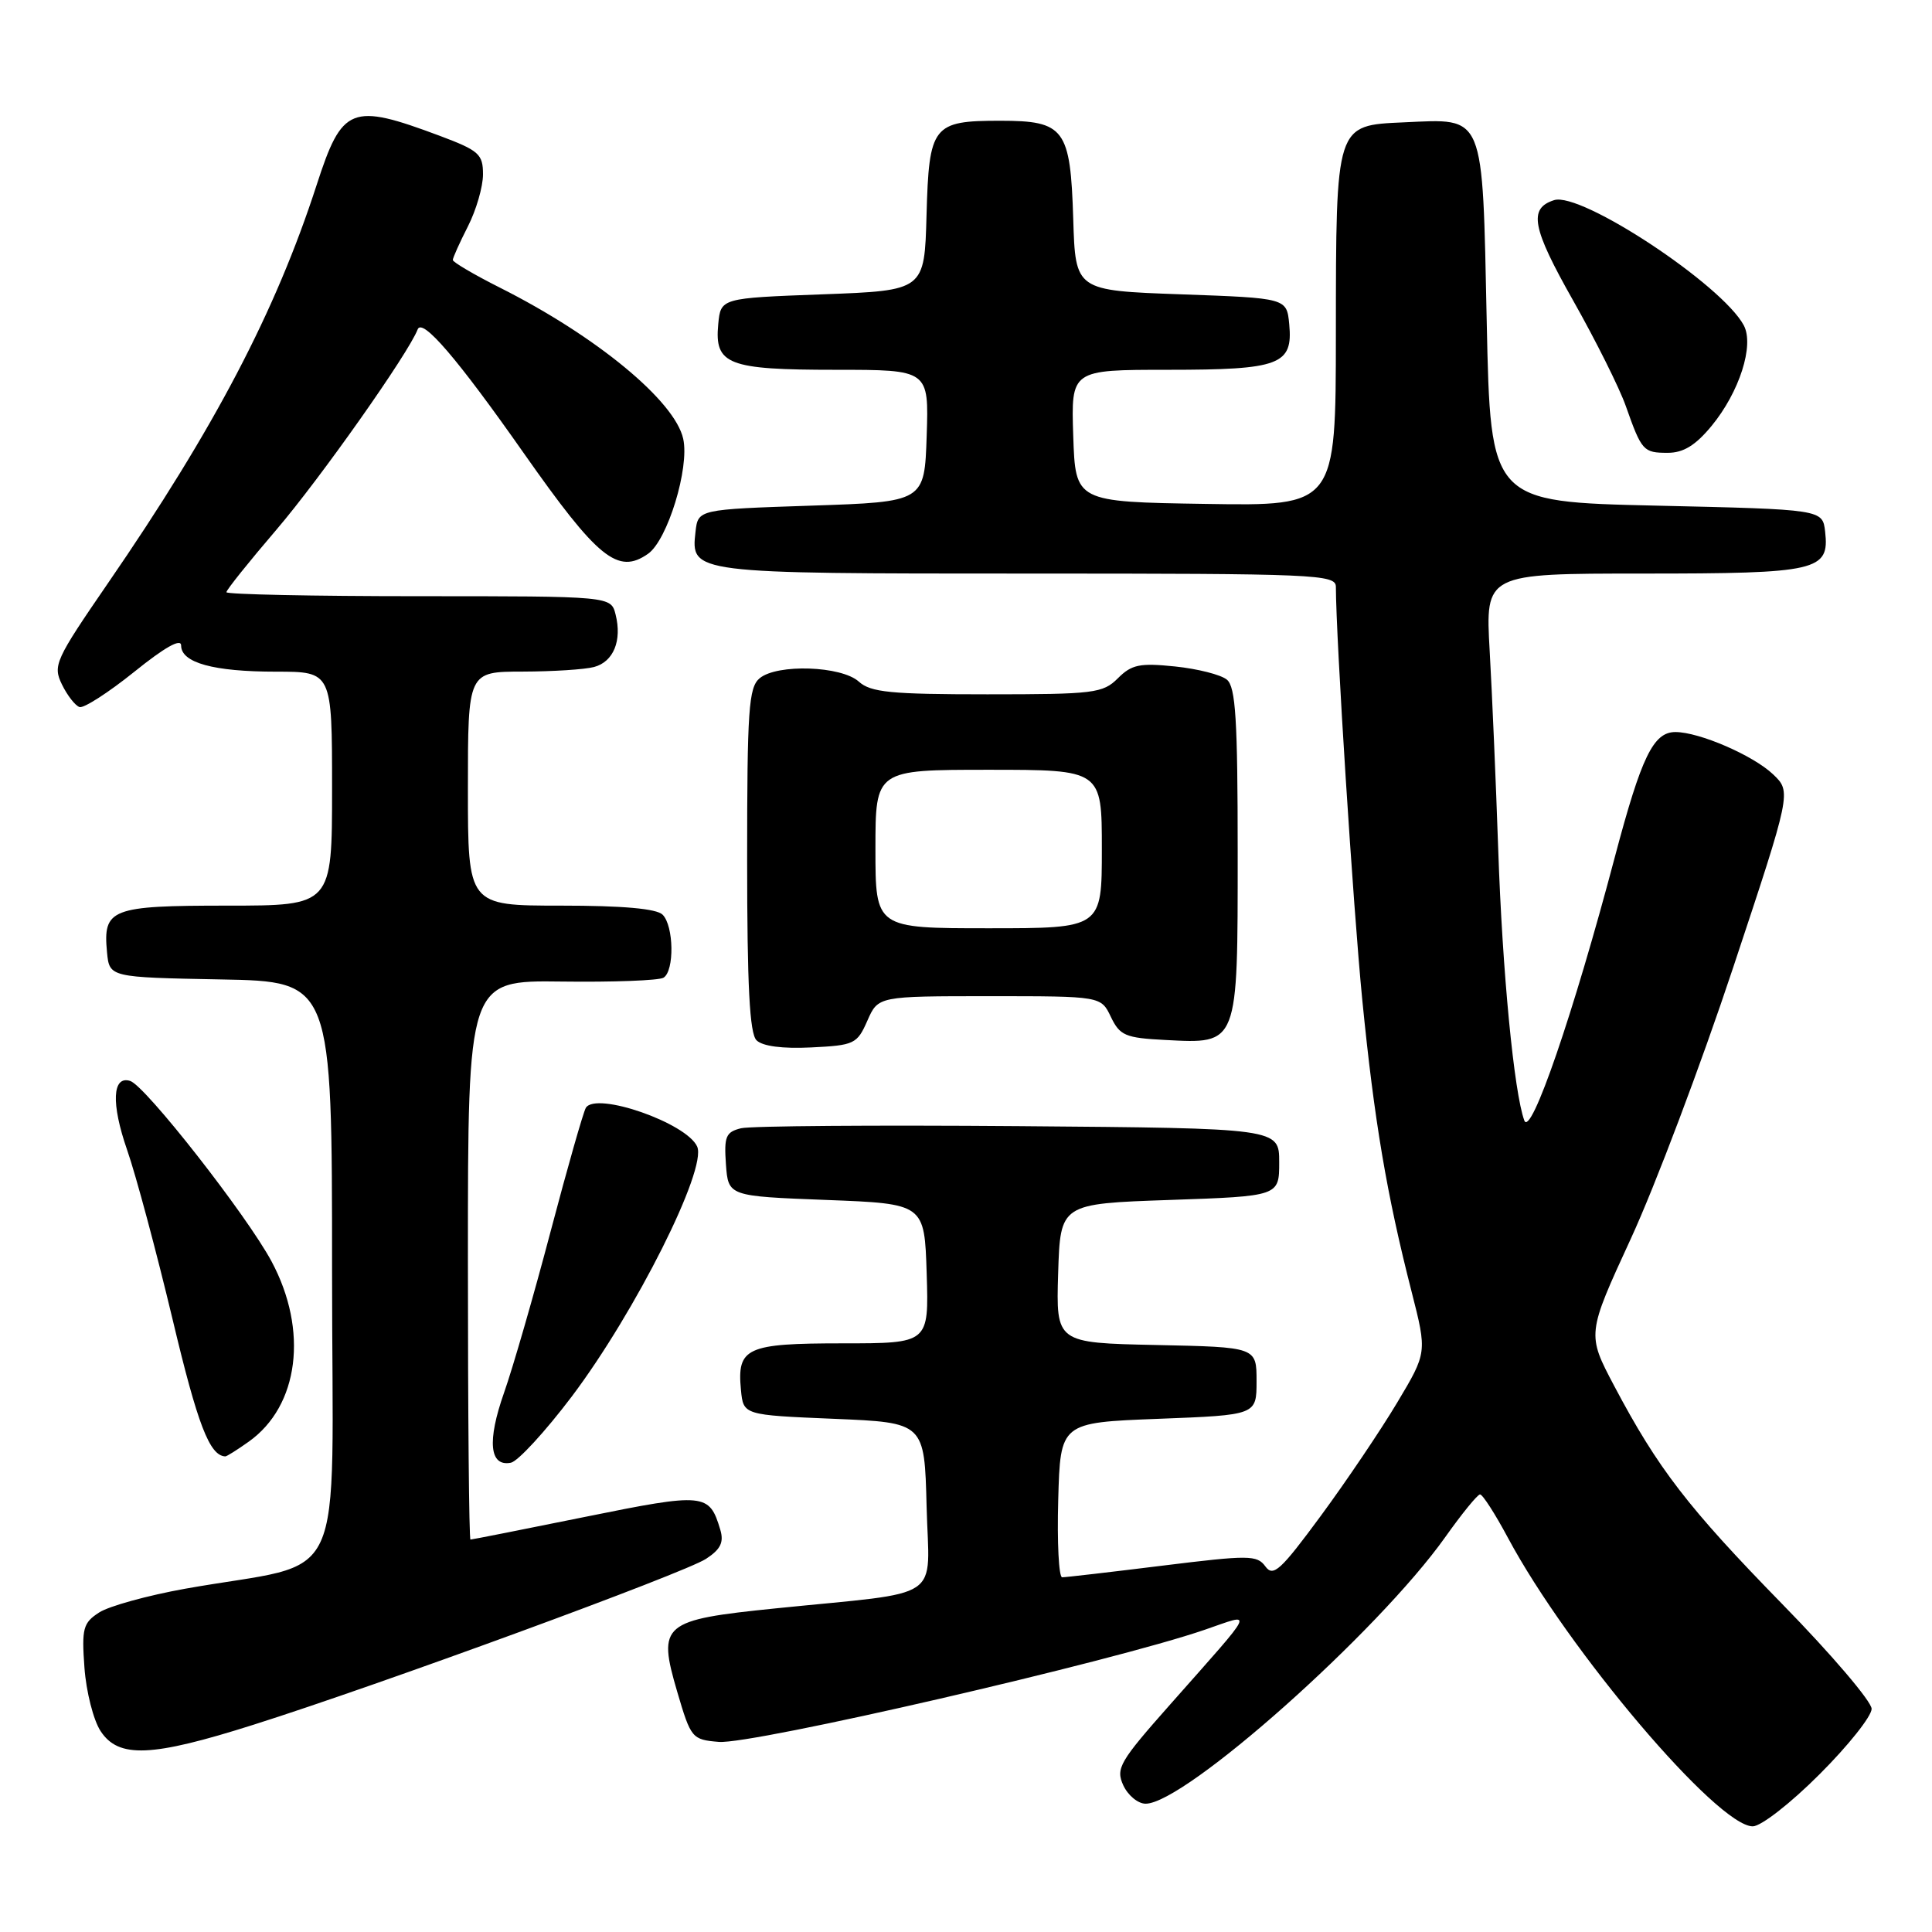 <?xml version="1.0" encoding="UTF-8" standalone="no"?>
<!DOCTYPE svg PUBLIC "-//W3C//DTD SVG 1.1//EN" "http://www.w3.org/Graphics/SVG/1.1/DTD/svg11.dtd" >
<svg xmlns="http://www.w3.org/2000/svg" xmlns:xlink="http://www.w3.org/1999/xlink" version="1.1" viewBox="0 0 256 256">
 <g >
 <path fill="currentColor"
d=" M 241.10 235.10 C 244.90 231.31 248.00 227.41 248.00 226.43 C 248.00 225.46 242.69 219.22 236.19 212.58 C 223.65 199.74 219.70 194.62 213.89 183.64 C 210.27 176.78 210.27 176.78 216.09 164.14 C 219.30 157.19 225.40 141.02 229.65 128.21 C 237.38 104.93 237.38 104.93 234.94 102.60 C 232.30 100.09 225.16 97.00 222.00 97.00 C 219.08 97.00 217.50 100.26 213.99 113.50 C 208.49 134.32 202.83 150.77 201.98 148.47 C 200.62 144.79 199.07 128.77 198.52 112.50 C 198.22 103.70 197.71 91.89 197.39 86.25 C 196.81 76.00 196.81 76.00 217.71 76.00 C 240.85 76.00 242.43 75.64 241.84 70.45 C 241.50 67.50 241.50 67.50 219.50 67.00 C 197.50 66.50 197.50 66.50 197.00 42.67 C 196.41 14.72 196.83 15.73 186.03 16.21 C 176.95 16.62 177.03 16.34 177.01 44.27 C 177.00 67.05 177.00 67.05 159.75 66.77 C 142.50 66.50 142.50 66.50 142.21 57.75 C 141.92 49.00 141.92 49.00 154.77 49.00 C 169.60 49.00 171.34 48.34 170.83 42.96 C 170.50 39.50 170.50 39.50 156.50 39.00 C 142.50 38.50 142.50 38.50 142.21 29.03 C 141.84 17.05 141.07 16.00 132.54 16.00 C 123.58 16.00 123.10 16.61 122.77 28.50 C 122.50 38.50 122.50 38.50 109.00 39.00 C 95.50 39.50 95.50 39.50 95.17 42.96 C 94.66 48.31 96.44 49.00 110.73 49.00 C 123.08 49.00 123.08 49.00 122.79 57.75 C 122.50 66.50 122.50 66.50 107.50 67.00 C 92.50 67.50 92.50 67.50 92.16 70.45 C 91.53 76.00 91.57 76.00 136.19 76.00 C 174.39 76.00 177.00 76.11 177.01 77.75 C 177.03 84.67 179.30 120.22 180.51 132.50 C 182.09 148.46 183.73 158.20 187.05 171.18 C 189.10 179.22 189.10 179.22 185.13 185.86 C 182.95 189.51 178.40 196.26 175.02 200.85 C 169.68 208.10 168.71 208.99 167.67 207.56 C 166.56 206.04 165.50 206.04 154.01 207.46 C 147.16 208.31 141.19 209.00 140.74 209.00 C 140.30 209.00 140.06 204.39 140.22 198.75 C 140.50 188.50 140.50 188.50 153.50 188.00 C 166.50 187.50 166.50 187.50 166.50 183.00 C 166.50 178.50 166.50 178.50 153.21 178.22 C 139.93 177.94 139.93 177.94 140.21 168.72 C 140.50 159.50 140.50 159.50 155.00 159.00 C 169.50 158.50 169.50 158.50 169.50 154.00 C 169.50 149.50 169.50 149.50 135.00 149.22 C 116.03 149.07 99.46 149.19 98.19 149.50 C 96.17 150.00 95.93 150.59 96.19 154.28 C 96.50 158.50 96.50 158.50 109.50 159.00 C 122.50 159.50 122.50 159.50 122.79 168.75 C 123.08 178.00 123.08 178.00 111.66 178.00 C 98.89 178.00 97.64 178.57 98.18 184.18 C 98.50 187.50 98.50 187.50 110.50 188.00 C 122.50 188.50 122.50 188.50 122.78 199.63 C 123.10 212.38 125.43 210.81 102.76 213.12 C 87.73 214.65 87.10 215.18 89.73 224.15 C 91.55 230.34 91.69 230.51 95.25 230.81 C 99.64 231.18 147.45 220.15 159.64 215.95 C 166.20 213.70 166.62 212.77 155.09 225.81 C 148.34 233.43 147.82 234.32 148.84 236.56 C 149.46 237.90 150.79 239.00 151.80 239.00 C 157.01 239.00 182.58 216.24 191.50 203.68 C 193.70 200.58 195.77 198.03 196.11 198.02 C 196.45 198.01 198.11 200.59 199.80 203.75 C 207.78 218.66 227.58 242.00 232.25 242.00 C 233.34 242.00 237.27 238.94 241.10 235.10 Z  M 33.58 228.54 C 50.19 223.29 90.69 208.44 93.56 206.55 C 95.49 205.29 95.94 204.36 95.44 202.69 C 93.99 197.84 93.39 197.78 77.55 200.99 C 69.38 202.65 62.53 204.00 62.34 204.00 C 62.15 204.00 62.00 187.33 62.00 166.95 C 62.00 129.90 62.00 129.90 74.42 130.06 C 81.25 130.15 87.32 129.92 87.92 129.55 C 89.38 128.65 89.29 122.69 87.80 121.20 C 87.00 120.40 82.53 120.00 74.30 120.00 C 62.00 120.00 62.00 120.00 62.00 104.50 C 62.00 89.00 62.00 89.00 69.25 88.99 C 73.24 88.98 77.50 88.71 78.72 88.38 C 81.29 87.69 82.44 84.89 81.57 81.43 C 80.96 79.00 80.96 79.00 55.48 79.00 C 41.47 79.00 30.00 78.76 30.00 78.47 C 30.00 78.17 32.97 74.46 36.60 70.22 C 42.43 63.41 54.14 46.80 55.34 43.65 C 55.94 42.07 60.60 47.50 69.37 60.00 C 79.23 74.04 81.87 76.18 85.87 73.38 C 88.45 71.57 91.38 62.00 90.53 58.15 C 89.43 53.13 79.03 44.55 66.25 38.12 C 62.81 36.39 60.00 34.73 60.00 34.45 C 60.00 34.16 60.90 32.16 62.00 30.00 C 63.10 27.84 64.00 24.74 64.00 23.11 C 64.00 20.42 63.47 19.95 58.28 18.00 C 46.51 13.60 45.34 14.07 41.96 24.50 C 36.51 41.31 28.42 56.75 14.31 77.27 C 7.31 87.46 6.98 88.18 8.21 90.70 C 8.92 92.16 9.97 93.50 10.54 93.69 C 11.10 93.87 14.37 91.77 17.79 89.02 C 21.82 85.77 24.00 84.54 24.00 85.53 C 24.00 87.82 28.29 89.00 36.57 89.00 C 44.00 89.00 44.00 89.00 44.00 104.50 C 44.00 120.00 44.00 120.00 30.12 120.00 C 14.68 120.00 13.63 120.41 14.18 126.18 C 14.50 129.50 14.50 129.50 29.25 129.78 C 44.00 130.05 44.00 130.05 44.00 168.46 C 44.00 211.85 46.44 206.60 24.50 210.52 C 19.55 211.41 14.44 212.82 13.14 213.66 C 11.01 215.04 10.81 215.76 11.19 220.98 C 11.42 224.15 12.38 227.94 13.33 229.38 C 15.71 233.01 20.05 232.83 33.58 228.54 Z  M 75.76 185.05 C 84.21 173.84 93.71 154.91 92.38 151.93 C 90.99 148.80 78.98 144.61 77.63 146.79 C 77.30 147.33 75.20 154.68 72.97 163.13 C 70.74 171.59 67.96 181.23 66.78 184.57 C 64.53 190.97 64.86 194.37 67.69 193.82 C 68.62 193.64 72.25 189.69 75.76 185.05 Z  M 32.97 191.02 C 39.62 186.29 40.88 176.28 35.98 167.14 C 32.68 161.00 19.27 143.87 17.25 143.23 C 14.88 142.48 14.71 146.23 16.84 152.36 C 18.02 155.74 20.73 165.87 22.88 174.87 C 26.19 188.78 27.77 192.89 29.85 192.98 C 30.04 192.99 31.44 192.11 32.97 191.02 Z  M 114.93 135.25 C 116.36 132.00 116.36 132.00 131.13 132.00 C 145.89 132.00 145.89 132.00 147.20 134.75 C 148.39 137.22 149.11 137.53 154.37 137.80 C 164.12 138.31 164.00 138.63 164.00 112.97 C 164.00 95.34 163.73 91.02 162.57 90.06 C 161.78 89.40 158.69 88.62 155.70 88.31 C 151.03 87.83 149.95 88.05 148.13 89.87 C 146.14 91.86 144.97 92.00 130.83 92.00 C 118.03 92.00 115.37 91.74 113.80 90.32 C 111.49 88.23 102.99 87.94 100.66 89.87 C 99.20 91.08 99.00 94.04 99.00 113.92 C 99.00 130.65 99.33 136.93 100.24 137.84 C 101.03 138.63 103.68 138.98 107.49 138.79 C 113.20 138.51 113.57 138.34 114.93 135.25 Z  M 226.79 56.44 C 230.48 51.96 232.47 45.75 231.06 43.11 C 228.18 37.72 209.49 25.39 205.93 26.52 C 202.50 27.61 202.99 30.18 208.46 39.84 C 211.46 45.15 214.60 51.44 215.43 53.81 C 217.53 59.76 217.75 60.00 220.99 60.00 C 223.06 60.00 224.67 59.01 226.79 56.44 Z  M 116.00 112.50 C 116.00 102.00 116.00 102.00 131.00 102.00 C 146.00 102.00 146.00 102.00 146.00 112.50 C 146.00 123.00 146.00 123.00 131.00 123.00 C 116.00 123.00 116.00 123.00 116.00 112.50 Z "/>
</g>
</svg>